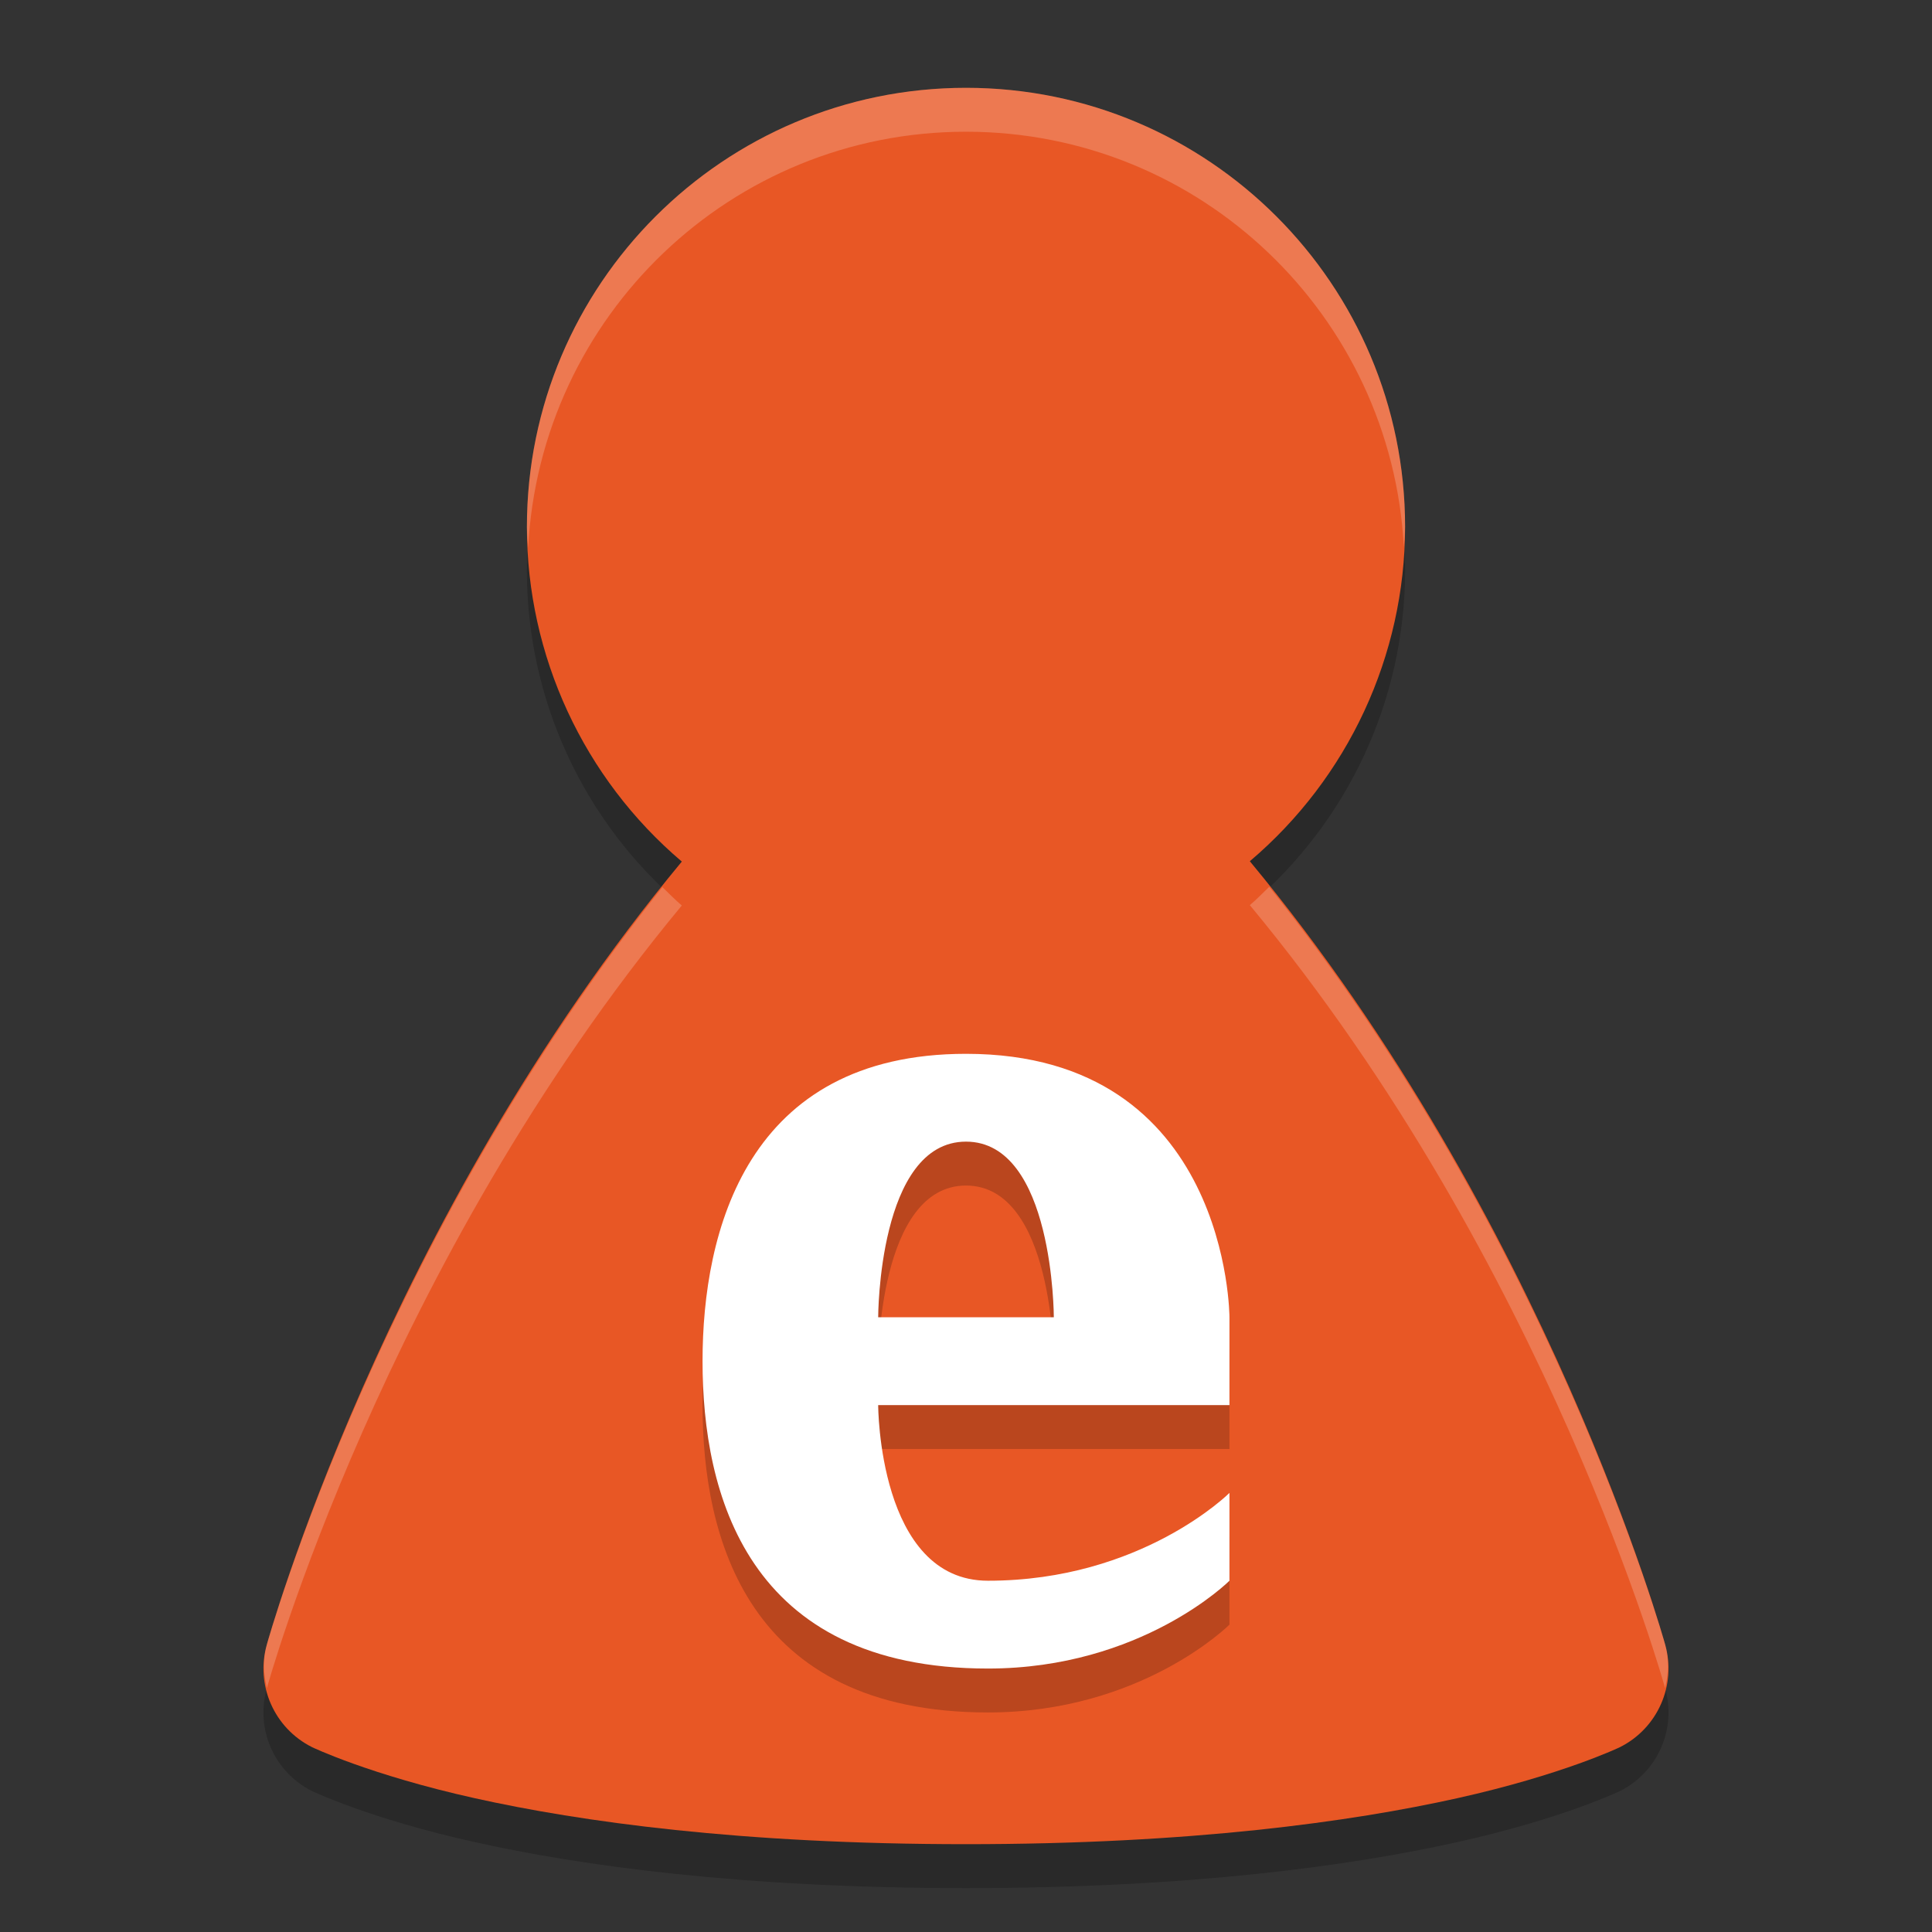 <svg xmlns="http://www.w3.org/2000/svg" width="22" height="22" version="1.1">
 <rect width="100%" height="100%" fill="#333333" stroke="none"/>
 <g transform="translate(-1,-1)">
  <path style="opacity:0.2" d="m 12,2.5 c -2.761,0 -5,2.239 -5,5 2.277e-4,1.467 0.645,2.861 1.764,3.811 -3.394,4.095 -4.725,8.914 -4.725,8.914 -0.133,0.463 0.083,0.954 0.514,1.17 0,0 0.654,0.315 1.855,0.582 C 7.61,22.244 9.433,22.5 12,22.5 c 2.567,0 4.39,-0.256 5.592,-0.523 1.202,-0.267 1.855,-0.582 1.855,-0.582 0.43,-0.216 0.646,-0.707 0.514,-1.17 0,0 -1.332,-4.822 -4.729,-8.918 C 16.351,10.358 16.998,8.967 17,7.5 c 0,-2.761 -2.239,-5 -5,-5 z"/>
  <path style="fill:#e85725" d="M 12,2 C 9.239,2 7,4.239 7,7 c 2.277e-4,1.467 0.645,2.861 1.764,3.811 -3.394,4.095 -4.725,8.914 -4.725,8.914 -0.133,0.463 0.083,0.954 0.514,1.17 0,0 0.654,0.315 1.855,0.582 C 7.61,21.744 9.433,22 12,22 c 2.567,0 4.39,-0.256 5.592,-0.523 1.202,-0.267 1.855,-0.582 1.855,-0.582 0.43,-0.216 0.646,-0.707 0.514,-1.17 0,0 -1.332,-4.822 -4.729,-8.918 C 16.351,9.858 16.998,8.467 17,7 17,4.239 14.761,2 12,2 Z"/>
  <path style="opacity:0.2" d="m 12,13.5 c -2.5,0 -3,2.026 -3,3.5 0,1.5 0.5,3.5 3.25,3.5 1.75,0 2.75,-1 2.75,-1 v -1 c 0,0 -1,1 -2.75,1 -1.25,0 -1.25,-2 -1.25,-2 h 4 v -1 c 0,0 0,-3 -3,-3 z m 0,1 c 1,0 1,2 1,2 h -2 c 0,0 0,-2 1,-2 z"/>
  <path style="fill:#ffffff" d="M 12,13 C 9.5,13 9,15.026 9,16.5 9,18 9.5,20 12.25,20 14,20 15,19 15,19 v -1 c 0,0 -1,1 -2.75,1 C 11,19 11,17 11,17 h 4 v -1 c 0,0 0,-3 -3,-3 z m 0,1 c 1,0 1,2 1,2 h -2 c 0,0 0,-2 1,-2 z"/>
  <path style="opacity:0.2;fill:#ffffff" d="m 12,2 c -2.761,0 -5,2.239 -5,5 1.25e-5,0.081 0.01,0.16 0.014,0.24 C 7.15,4.601 9.326,2.5 12,2.5 c 2.671,0 4.847,2.096 4.986,4.732 0.004,-0.078 0.014,-0.154 0.014,-0.232 0,-2.761 -2.239,-5 -5,-5 z M 15.453,11.098 c -0.073,0.07 -0.143,0.143 -0.221,0.209 3.395,4.094 4.727,8.911 4.729,8.916 0.038,-0.161 0.048,-0.33 0,-0.498 0,0 -1.284,-4.596 -4.508,-8.627 z m -6.91,0.004 c -3.221,4.03 -4.504,8.623 -4.504,8.623 -0.048,0.168 -0.038,0.337 0,0.498 0.001,-0.005 1.332,-4.819 4.725,-8.912 C 8.686,11.245 8.616,11.172 8.543,11.102 Z"/>
 </g>
</svg>
